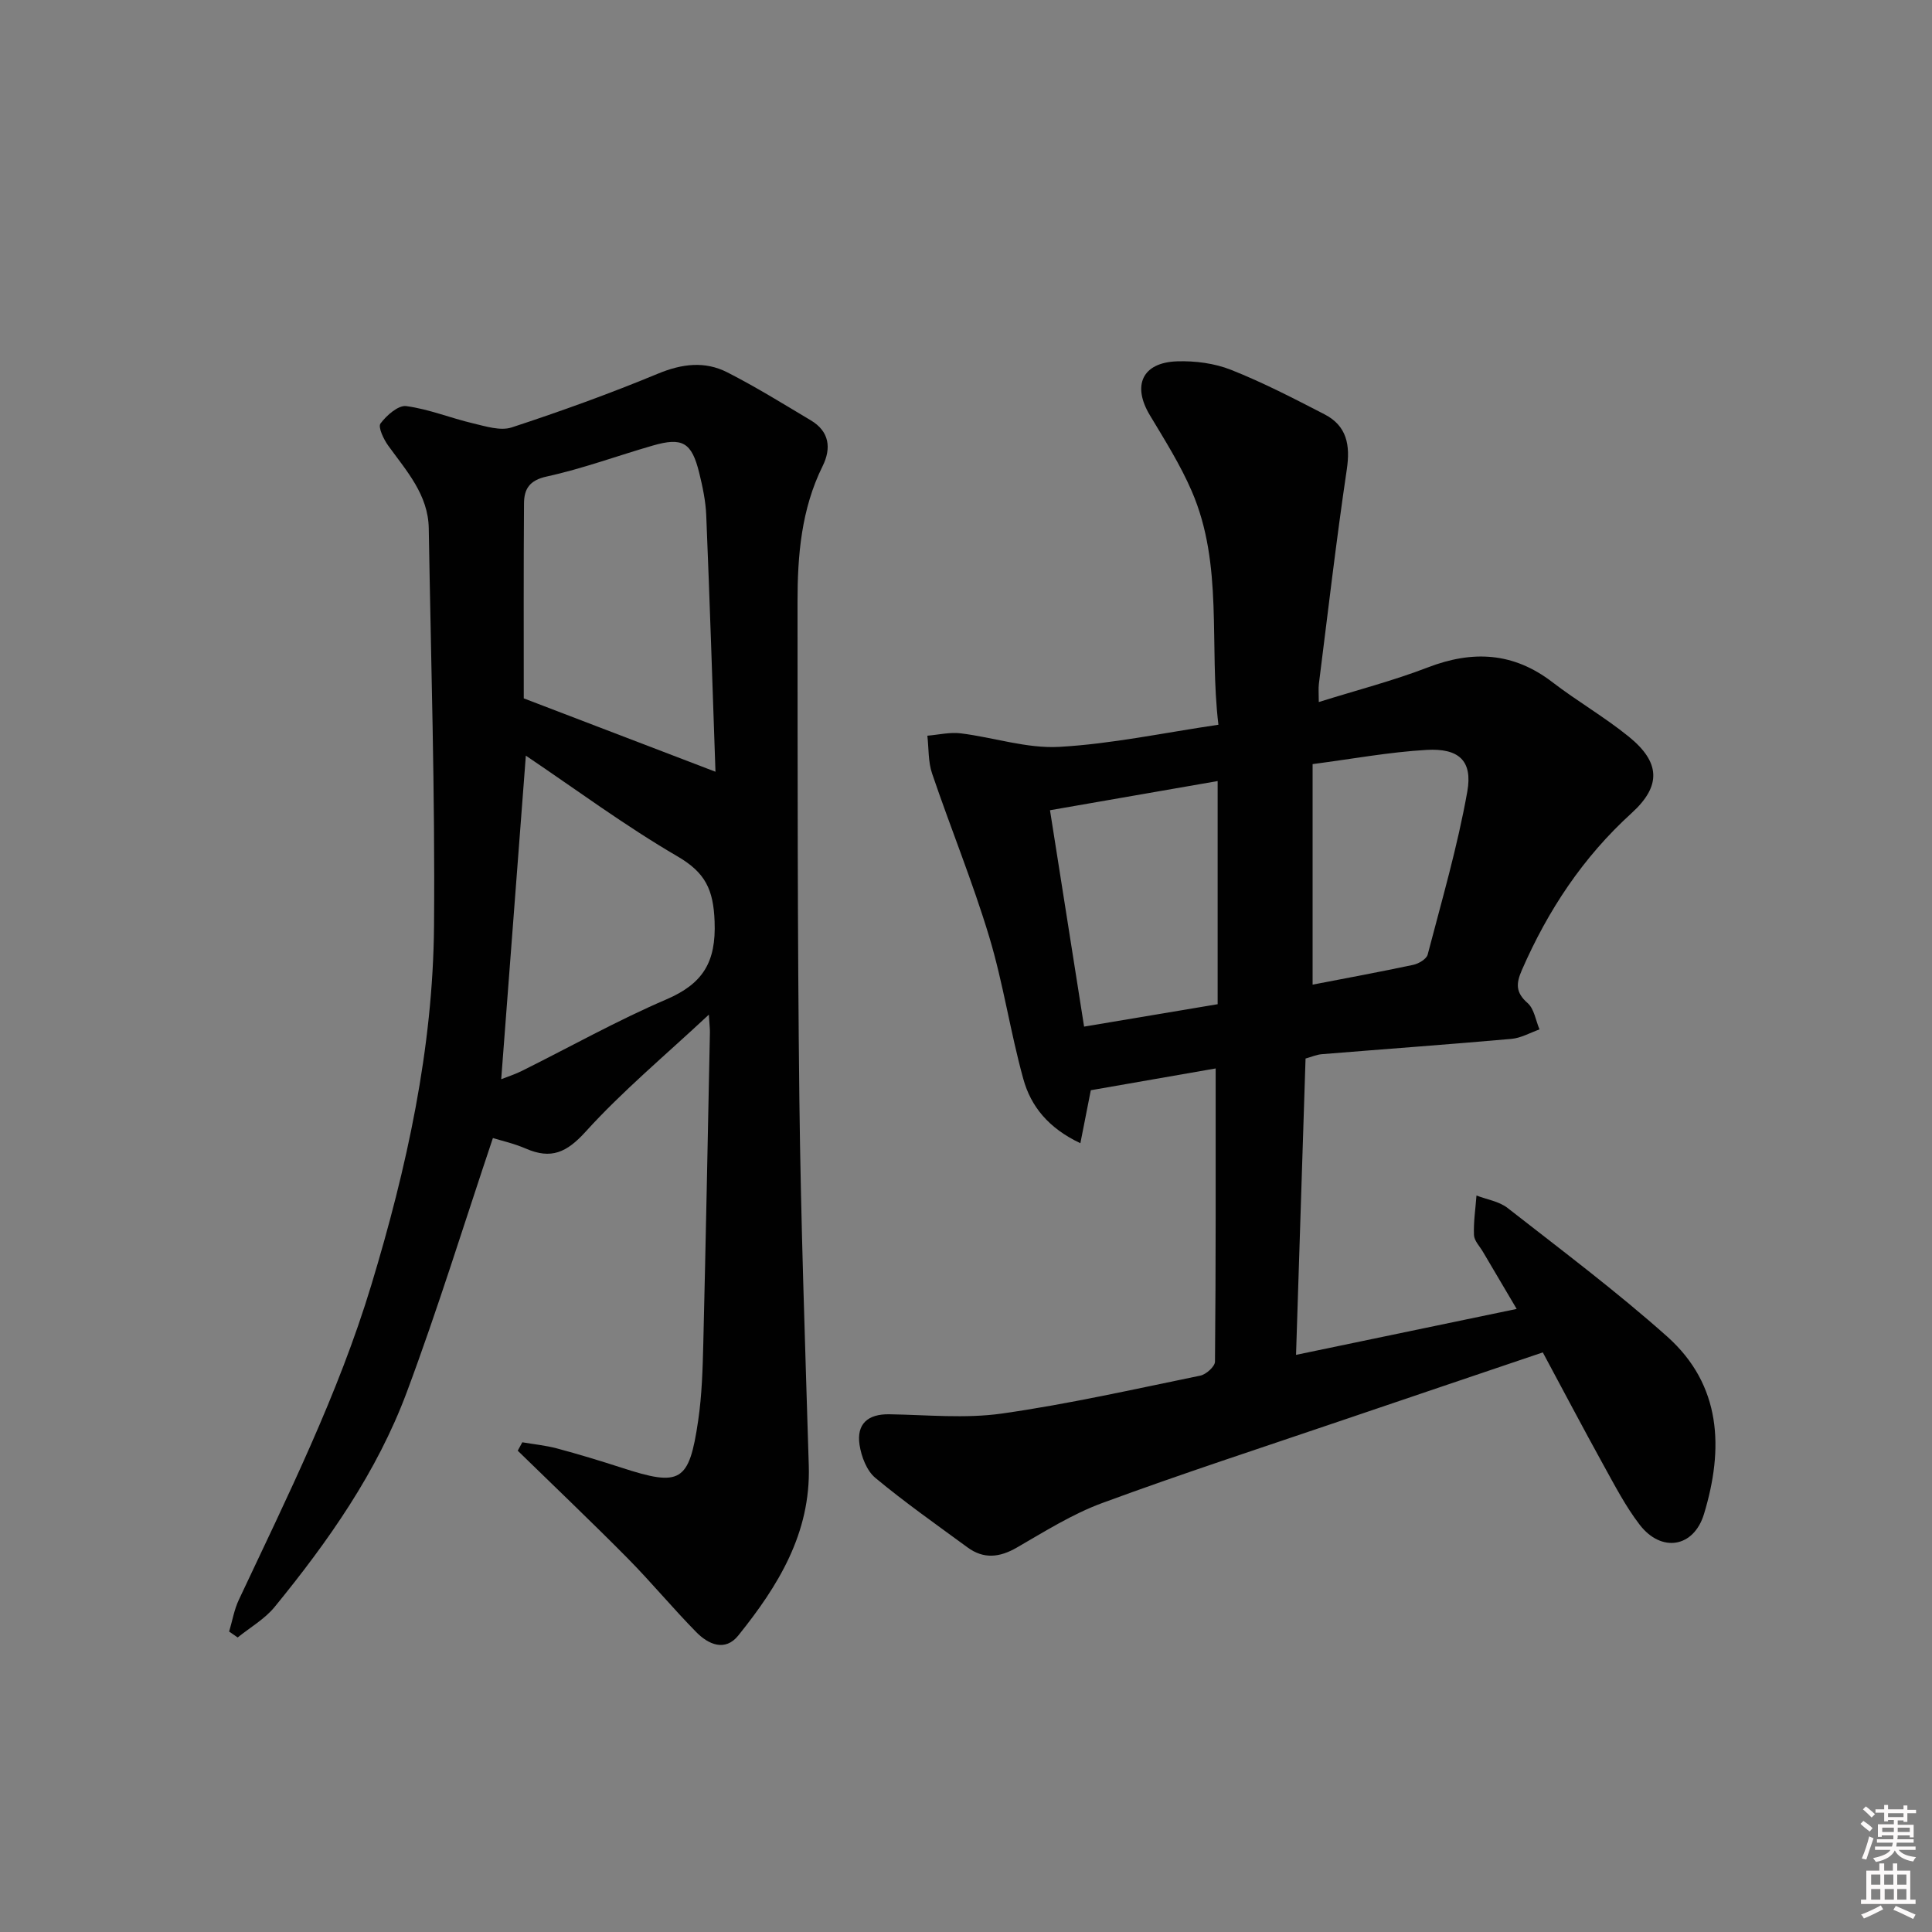 <svg enable-background="new 0 0 400 400" viewBox="0 0 400 400" xmlns="http://www.w3.org/2000/svg"><rect x="0" y="0" width="400" height="400" fill="#808080" stroke="none"/><path d="m385.2 377.6.6-.6c.6.4 1.3.9 1.9 1.5l-.6.7c-.8-.6-1.4-1.1-1.9-1.6zm.3 7.1c.6-1.4 1.1-2.9 1.5-4.5.3.1.6.3.9.4-.5 1.4-1 2.9-1.5 4.4l-.9-.2zm.2-10.1.6-.6c.7.5 1.3 1.1 1.9 1.6l-.7.7c-.6-.6-1.2-1.2-1.8-1.7zm8.4-.8h.8v.9h1.8v.7h-1.8v1.8h-.8v-.3h-1.2v.9h3.3v2.6h-.8v-.4h-2.5c0 .3 0 .6-.1.8h3.4v.7h-3.5c0 .3-.1.6-.1.8h4v.7h-3.5c.7.9 1.9 1.3 3.6 1.5-.2.2-.4.5-.6.9-1.9-.3-3.2-1.1-3.8-2.3-.5 1.1-1.8 2-3.9 2.4-.2-.3-.4-.5-.6-.8 1.9-.4 3.1-.9 3.6-1.7h-3.2v-.7h3.5c.1-.2.1-.5.2-.8h-3.3v-.7h3.4c0-.2 0-.5 0-.8h-2.4v.3h-.8v-2.6h3.3v-.9h-1.2v.3h-.8v-1.8h-1.8v-.7h1.8v-.9h.8v.9h3.2zm-4.4 5.5h2.4c0-.3 0-.6 0-.9h-2.4zm1.2-3.1h3.2v-.8h-3.2zm4.4 2.2h-2.4v.9h2.5v-.9z" fill="#fcfafa"/><path d="m389.2 385.8h.9v1.5h1.8v-1.5h.9v1.5h2.7v6h1.1v.9h-11.3v-.9h1.1v-6h2.7v-1.5zm.2 8.7.5.8c-1.2.6-2.5 1.3-4 1.9-.2-.3-.3-.6-.6-.8 1.6-.6 3-1.3 4.1-1.9zm-2-4.3h1.9v-2.1h-1.9zm0 3.1h1.9v-2.2h-1.9zm2.7-3.1h1.9v-2.1h-1.9zm.1 3.1h1.9v-2.2h-1.9zm2.3 1.3c1.4.6 2.7 1.2 4.1 1.8l-.5.9c-1.5-.7-2.8-1.4-4.1-1.9zm2.2-6.5h-1.9v2.1h1.9zm-1.9 5.2h1.9v-2.2h-1.9z" fill="#fcfafa"/><g fill="#010101"><path d="m251.69 221.21c-8.16 1.42-16.74 2.92-25.85 4.51-.55 2.79-1.28 6.53-2.16 10.97-6.6-3.11-10.25-7.63-11.81-13.29-2.7-9.74-4.16-19.83-7.08-29.5-3.44-11.4-7.98-22.47-11.81-33.75-.83-2.44-.68-5.21-.98-7.83 2.3-.19 4.66-.77 6.91-.49 6.83.84 13.68 3.18 20.41 2.8 10.84-.61 21.59-2.91 32.94-4.58-1.99-16.61 1.11-33.05-5.53-48.38-2.36-5.46-5.59-10.58-8.66-15.7-3.71-6.17-1.58-10.92 5.64-11.16 3.73-.12 7.75.4 11.19 1.77 6.61 2.62 12.97 5.92 19.31 9.19 4.65 2.4 5.38 6.37 4.63 11.42-2.19 14.76-3.91 29.59-5.78 44.4-.12.97-.02 1.96-.02 3.76 7.83-2.45 15.35-4.39 22.55-7.16 9.3-3.58 17.73-3.16 25.81 3.04 5.14 3.95 10.81 7.22 15.83 11.29 6.52 5.29 6.78 10.18.58 15.82-10.07 9.15-17.31 20.1-22.71 32.47-1.23 2.81-1.34 4.66 1.18 6.87 1.36 1.19 1.67 3.59 2.46 5.45-1.94.68-3.84 1.79-5.82 1.96-13.08 1.16-26.17 2.1-39.26 3.17-1.11.09-2.19.58-3.36.9-.65 20.25-1.3 40.32-1.97 61.35 15.32-3.19 30.14-6.28 45.68-9.51-2.61-4.43-4.8-8.12-6.98-11.82-.67-1.15-1.81-2.29-1.86-3.48-.11-2.72.32-5.45.52-8.18 2.16.83 4.69 1.21 6.44 2.58 11.14 8.71 22.48 17.21 33.02 26.6 11.31 10.08 11.75 23.25 7.64 36.77-2.12 6.97-8.84 8.03-13.32 2.2-2.91-3.79-5.15-8.12-7.48-12.33-4.33-7.84-8.5-15.77-12.57-23.34-14.13 4.78-27.75 9.38-41.37 14.01-16.64 5.66-33.37 11.1-49.86 17.18-6.19 2.28-11.91 5.9-17.67 9.22-3.57 2.06-6.86 2.42-10.21-.04-6.43-4.72-12.97-9.31-19.09-14.4-1.78-1.48-2.89-4.41-3.26-6.83-.65-4.3 1.68-6.4 6.15-6.33 7.78.12 15.69.93 23.32-.15 13.79-1.96 27.42-5.05 41.08-7.85 1.21-.25 3.03-1.89 3.04-2.89.19-20.09.14-40.2.14-60.71zm-27.24-8.66c9.85-1.65 19.06-3.19 27.65-4.64 0-15.84 0-30.84 0-46.2-11.91 2.07-22.96 3.99-34.71 6.04 2.3 14.58 4.59 29.09 7.06 44.8zm47.31-8.69c6.88-1.33 13.88-2.62 20.84-4.1 1.12-.24 2.73-1.19 2.98-2.11 2.93-11.21 6.19-22.39 8.21-33.77 1.14-6.39-1.77-9-8.43-8.62-7.69.44-15.32 1.86-23.6 2.94z"/><path d="m108.14 298.61c2.39.41 4.84.65 7.17 1.27 4.48 1.2 8.93 2.55 13.34 3.98 12.25 3.99 14.02 3.04 15.9-9.74.77-5.25.93-10.6 1.06-15.92.52-21.47.93-42.94 1.37-64.41.02-.78-.09-1.56-.22-3.72-9.11 8.51-17.9 15.83-25.5 24.22-3.93 4.34-7.15 5.78-12.35 3.53-2.52-1.09-5.25-1.7-6.86-2.2-6.02 17.92-11.43 35.48-17.85 52.67-6.16 16.5-16.25 30.84-27.34 44.41-2.05 2.51-5.08 4.24-7.65 6.32-.59-.41-1.18-.82-1.77-1.22.66-2.2 1.04-4.53 2.01-6.58 10.04-21.35 20.56-42.48 27.43-65.18 7.35-24.28 12.77-48.95 12.98-74.36.23-27.42-.64-54.85-1.09-82.28-.11-6.99-4.62-11.9-8.41-17.16-.94-1.31-2.13-3.81-1.58-4.56 1.25-1.68 3.67-3.82 5.33-3.6 4.67.62 9.16 2.47 13.79 3.56 2.63.62 5.7 1.62 8.05.85 10.21-3.35 20.35-7.01 30.28-11.13 4.98-2.06 9.71-2.64 14.37-.26 5.9 3.01 11.56 6.52 17.26 9.92 3.87 2.3 4.29 5.78 2.45 9.49-4.41 8.91-5.2 18.48-5.19 28.14.02 34.32-.02 68.65.38 102.97.3 25.29 1.19 50.58 1.95 75.86.42 13.96-6.35 24.88-14.59 35.13-2.73 3.4-6.2 1.86-8.7-.69-4.9-4.98-9.36-10.39-14.27-15.35-7.45-7.53-15.12-14.82-22.7-22.22.31-.56.63-1.15.95-1.74zm.3-154.02c13.4 5.13 26.31 10.07 39.69 15.19-.61-17.59-1.18-35.34-1.91-53.08-.12-2.96-.75-5.93-1.46-8.82-1.55-6.29-3.46-7.41-9.61-5.63-7.32 2.11-14.51 4.78-21.93 6.4-3.65.79-4.71 2.63-4.73 5.59-.1 13.63-.05 27.25-.05 40.35zm.43 11.86c-1.71 22.39-3.4 44.57-5.1 66.99 1.32-.52 2.89-1.02 4.34-1.75 9.93-4.94 19.64-10.39 29.82-14.76 7.6-3.26 10.35-7.71 10.02-16.17-.25-6.6-1.92-10.09-7.67-13.45-10.85-6.32-21-13.85-31.41-20.86z"/></g></svg>